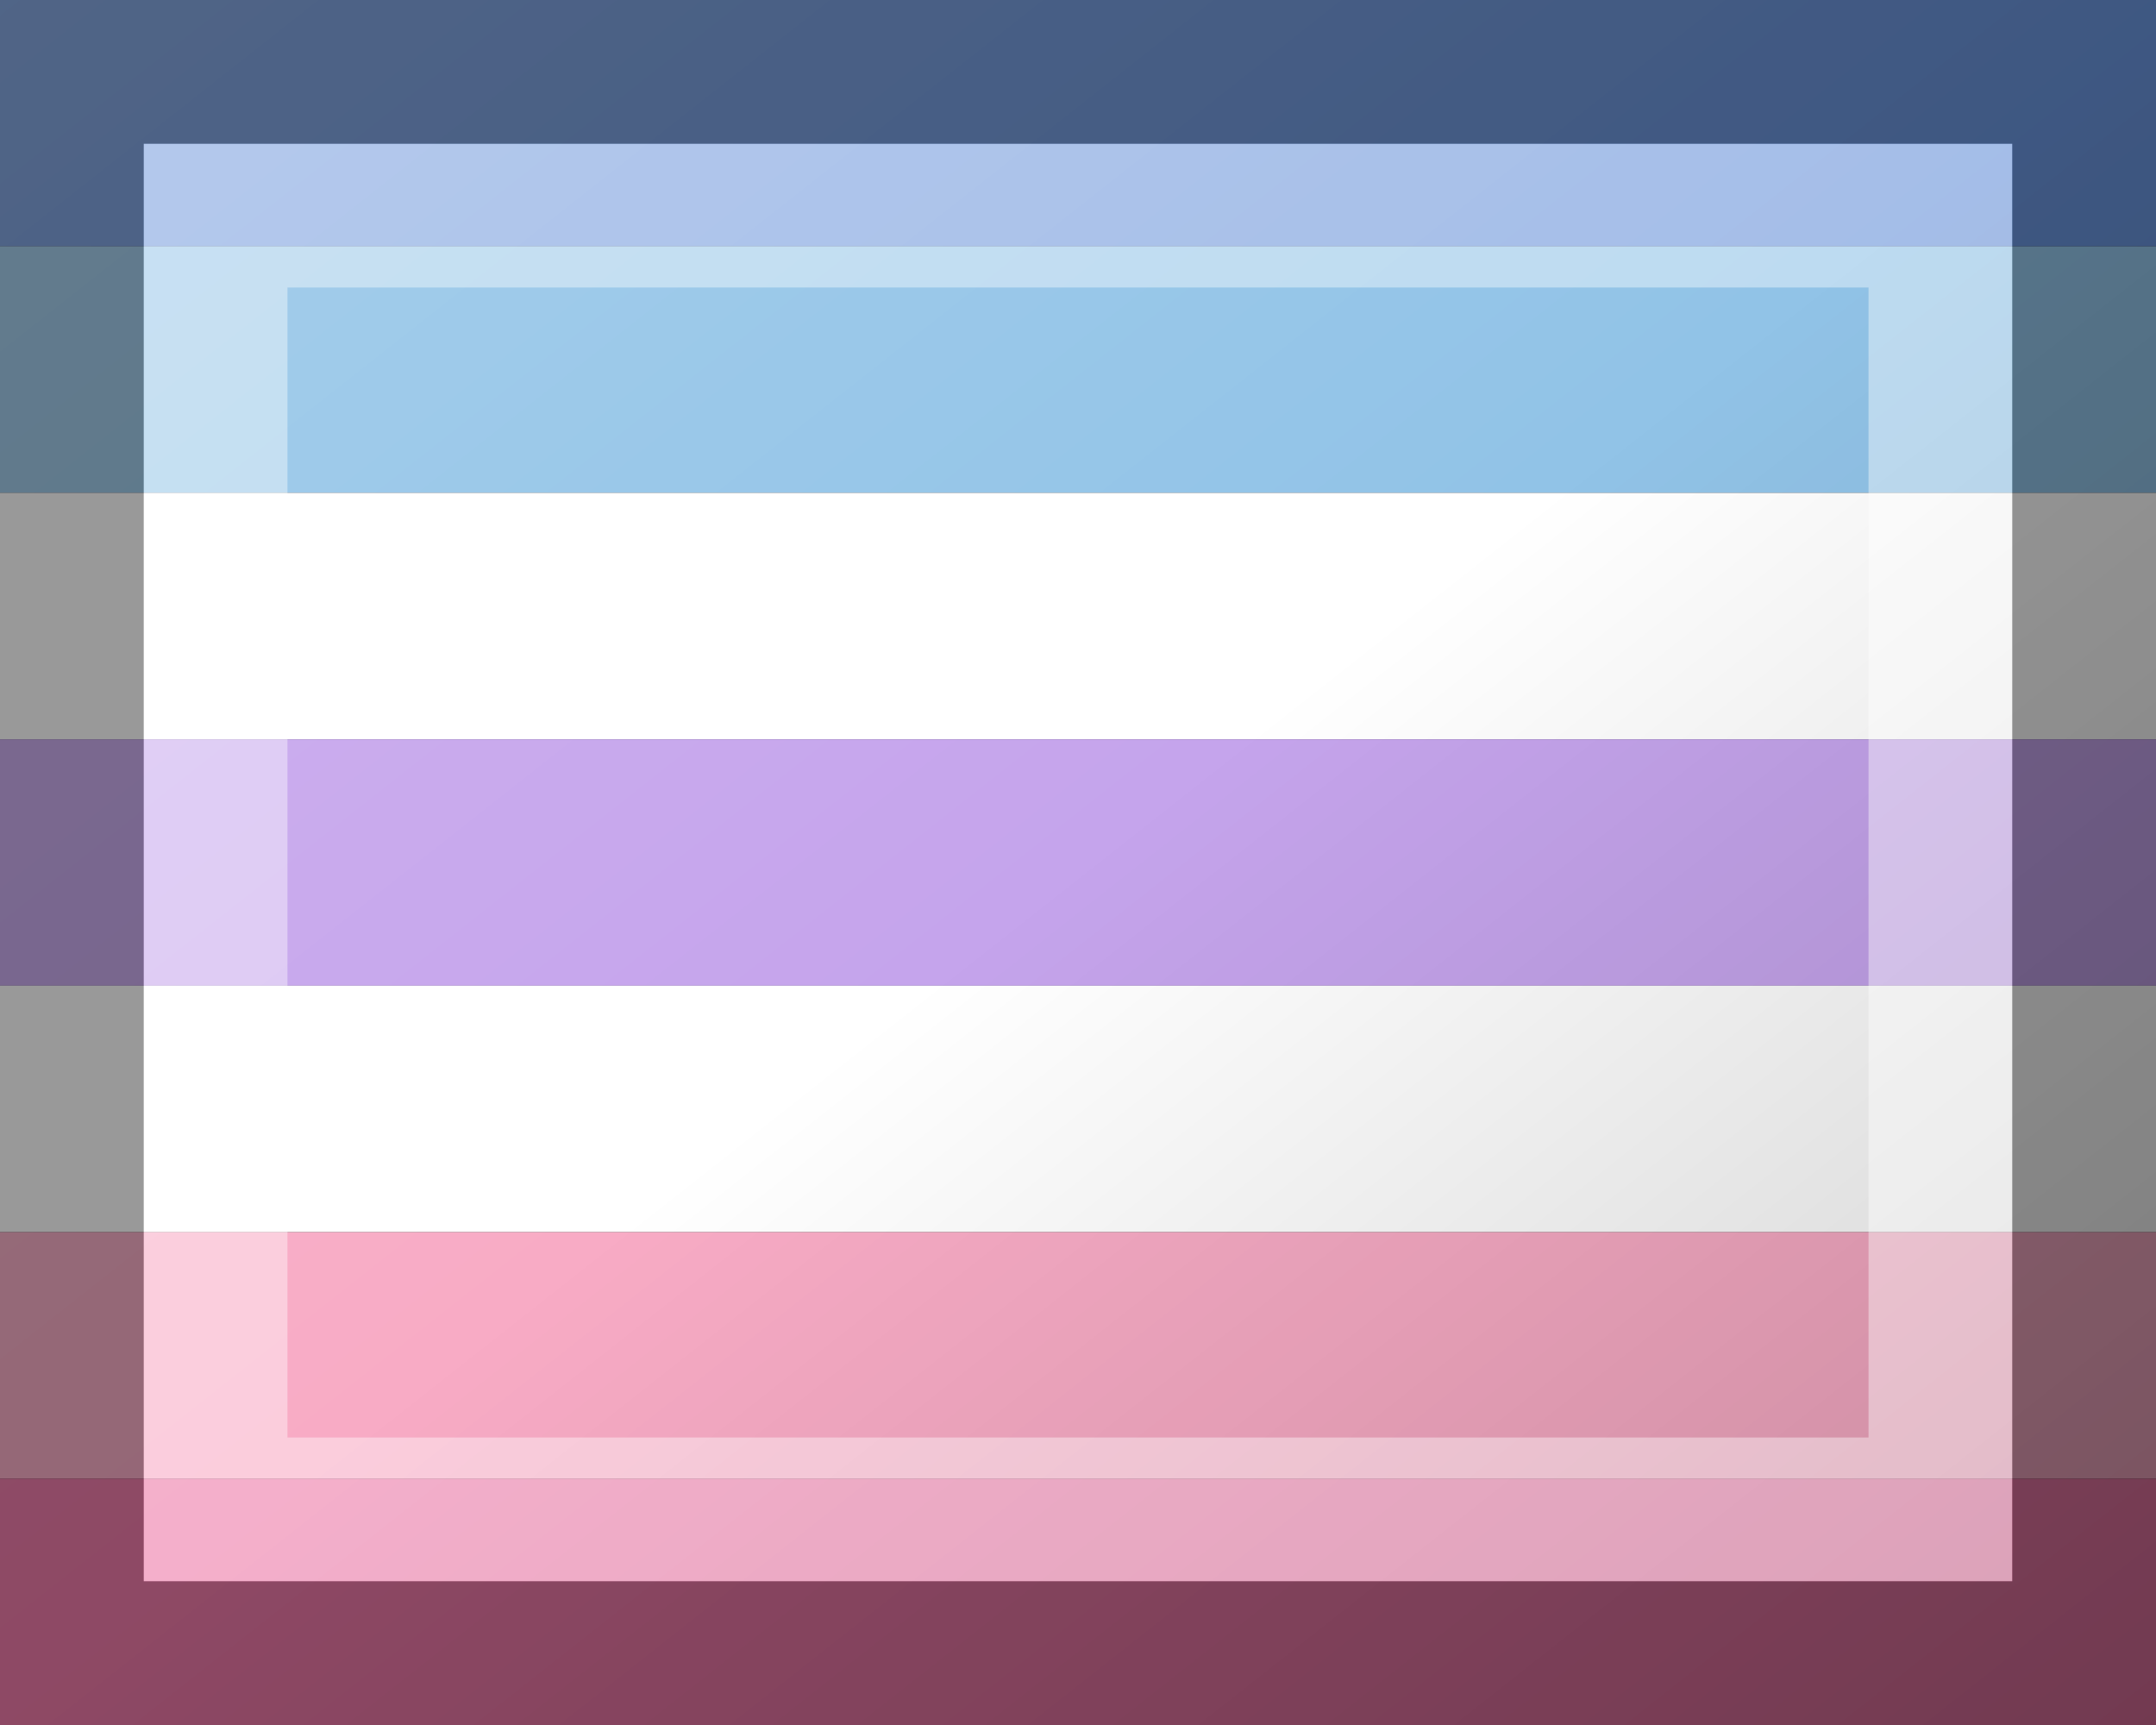 <?xml version="1.0"?>
<svg xmlns="http://www.w3.org/2000/svg" xmlns:xlink="http://www.w3.org/1999/xlink" version="1.1" width="450" height="360" viewBox="0 0 450 360">
<rect x="0" y="0" width="450" height="360" fill="#333333" stroke="none"/>
<!-- Generated by Kreative Vexillo v1.0 -->
<style>
.blue1{fill:rgb(104,146,217);}
.blue2{fill:rgb(145,195,231);}
.pink1{fill:rgb(248,171,197);}
.pink2{fill:rgb(237,121,168);}
.purple{fill:rgb(197,164,236);}
.white{fill:rgb(255,255,255);}
</style>
<defs>
<linearGradient id="glaze" x1="0%" y1="0%" x2="100%" y2="100%">
<stop offset="0%" stop-color="rgb(255,255,255)" stop-opacity="0.2"/>
<stop offset="49.999%" stop-color="rgb(255,255,255)" stop-opacity="0.0"/>
<stop offset="50.001%" stop-color="rgb(0,0,0)" stop-opacity="0.0"/>
<stop offset="100%" stop-color="rgb(0,0,0)" stop-opacity="0.2"/>
</linearGradient>
</defs>
<g>
<g>
<rect x="0" y="0" width="450" height="51.429" class="blue1"/>
<rect x="0" y="51.429" width="450" height="51.429" class="blue2"/>
<rect x="0" y="102.857" width="450" height="51.429" class="white"/>
<rect x="0" y="154.286" width="450" height="51.429" class="purple"/>
<rect x="0" y="205.714" width="450" height="51.429" class="white"/>
<rect x="0" y="257.143" width="450" height="51.429" class="pink1"/>
<rect x="0" y="308.571" width="450" height="51.429" class="pink2"/>
</g>
</g>
<g>
<rect x="0" y="0" width="450" height="360" fill="url(#glaze)"/>
<path d="M 30 30 L 420 30 L 420 330 L 30 330 Z M 60 60 L 60 300 L 390 300 L 390 60 Z" fill="rgb(255,255,255)" opacity="0.4"/>
<path d="M 0 0 L 450 0 L 450 360 L 0 360 Z M 30 30 L 30 330 L 420 330 L 420 30 Z" fill="rgb(0,0,0)" opacity="0.4"/>
</g>
</svg>
